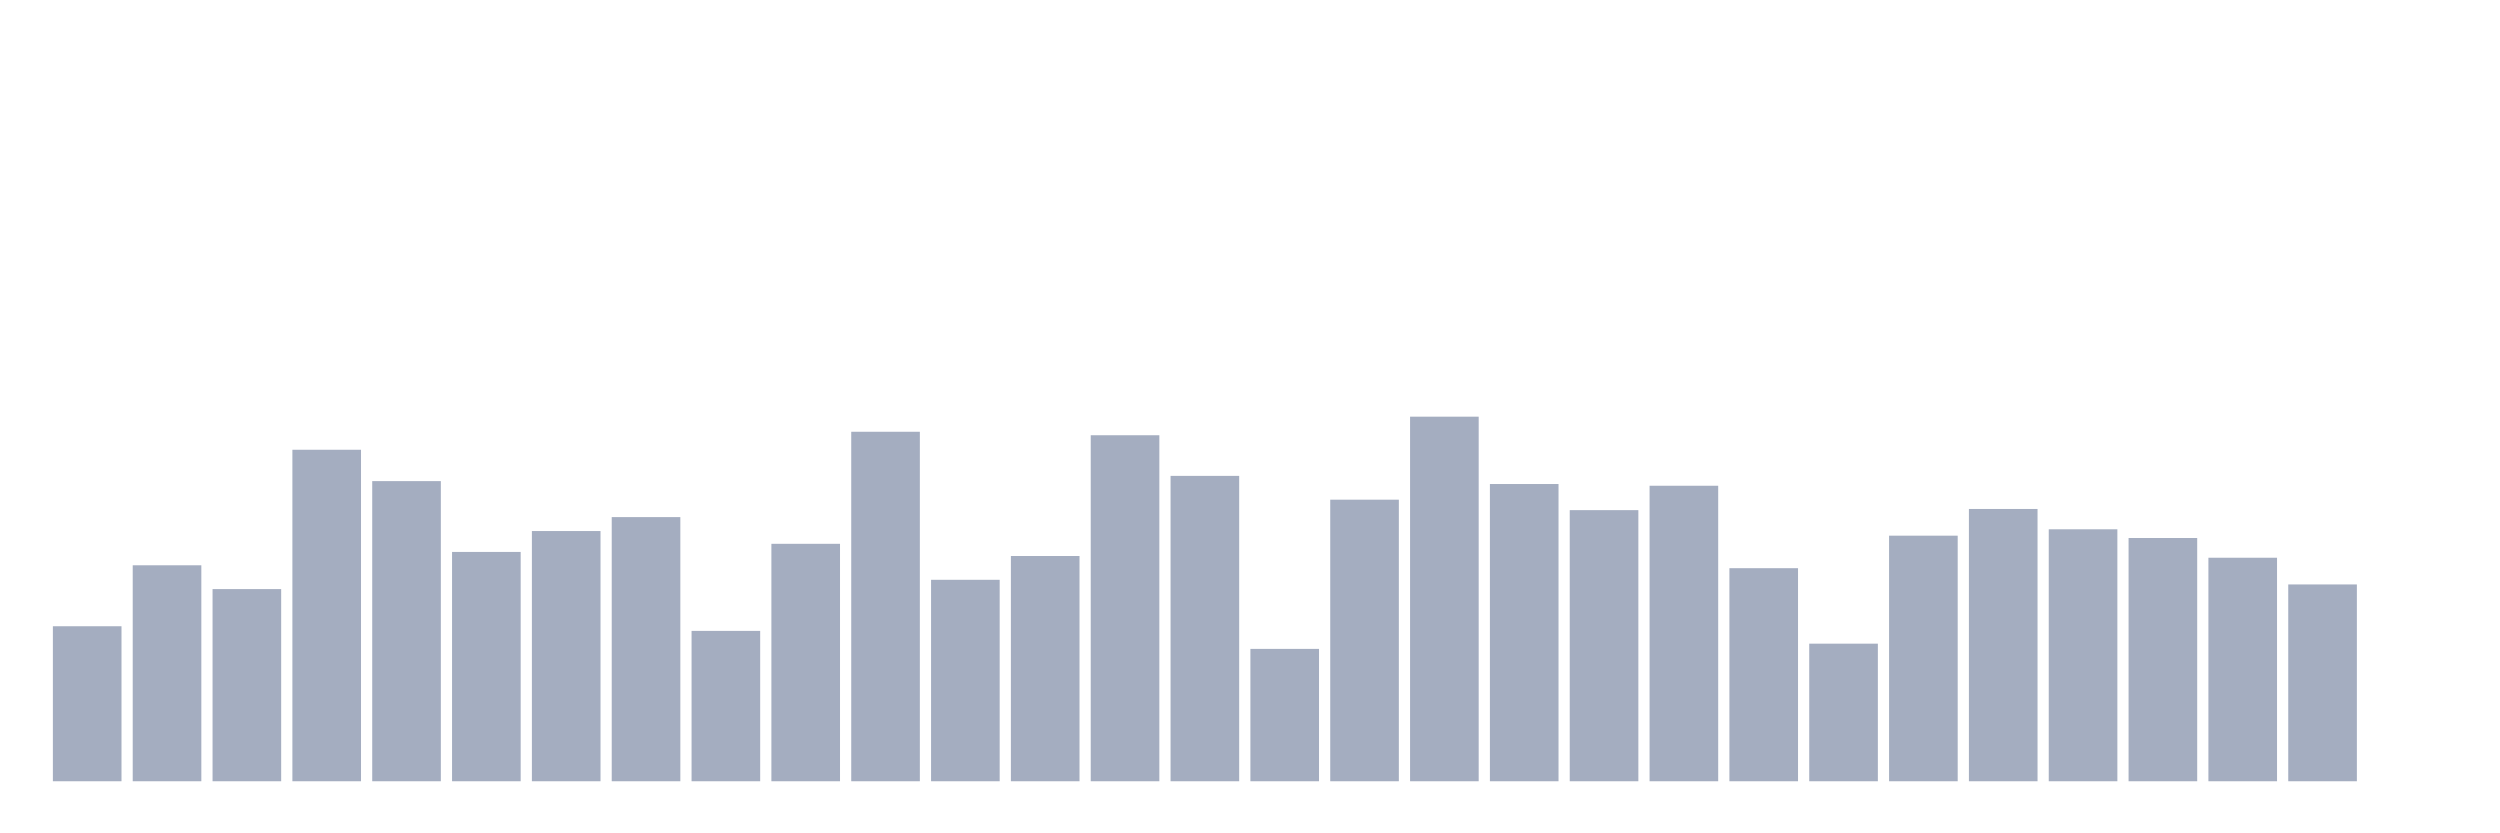 <svg xmlns="http://www.w3.org/2000/svg" viewBox="0 0 480 160"><g transform="translate(10,10)"><rect class="bar" x="0.153" width="13.175" y="110.239" height="29.761" fill="rgb(164,173,192)"></rect><rect class="bar" x="15.482" width="13.175" y="98.535" height="41.465" fill="rgb(164,173,192)"></rect><rect class="bar" x="30.81" width="13.175" y="103.105" height="36.895" fill="rgb(164,173,192)"></rect><rect class="bar" x="46.138" width="13.175" y="76.354" height="63.646" fill="rgb(164,173,192)"></rect><rect class="bar" x="61.466" width="13.175" y="82.373" height="57.627" fill="rgb(164,173,192)"></rect><rect class="bar" x="76.794" width="13.175" y="95.971" height="44.029" fill="rgb(164,173,192)"></rect><rect class="bar" x="92.123" width="13.175" y="91.959" height="48.041" fill="rgb(164,173,192)"></rect><rect class="bar" x="107.451" width="13.175" y="89.283" height="50.717" fill="rgb(164,173,192)"></rect><rect class="bar" x="122.779" width="13.175" y="111.131" height="28.869" fill="rgb(164,173,192)"></rect><rect class="bar" x="138.107" width="13.175" y="94.411" height="45.589" fill="rgb(164,173,192)"></rect><rect class="bar" x="153.436" width="13.175" y="72.898" height="67.102" fill="rgb(164,173,192)"></rect><rect class="bar" x="168.764" width="13.175" y="101.322" height="38.678" fill="rgb(164,173,192)"></rect><rect class="bar" x="184.092" width="13.175" y="96.752" height="43.248" fill="rgb(164,173,192)"></rect><rect class="bar" x="199.42" width="13.175" y="73.567" height="66.433" fill="rgb(164,173,192)"></rect><rect class="bar" x="214.748" width="13.175" y="81.369" height="58.631" fill="rgb(164,173,192)"></rect><rect class="bar" x="230.077" width="13.175" y="114.586" height="25.414" fill="rgb(164,173,192)"></rect><rect class="bar" x="245.405" width="13.175" y="85.939" height="54.061" fill="rgb(164,173,192)"></rect><rect class="bar" x="260.733" width="13.175" y="70" height="70" fill="rgb(164,173,192)"></rect><rect class="bar" x="276.061" width="13.175" y="82.93" height="57.07" fill="rgb(164,173,192)"></rect><rect class="bar" x="291.39" width="13.175" y="87.946" height="52.054" fill="rgb(164,173,192)"></rect><rect class="bar" x="306.718" width="13.175" y="83.264" height="56.736" fill="rgb(164,173,192)"></rect><rect class="bar" x="322.046" width="13.175" y="99.092" height="40.908" fill="rgb(164,173,192)"></rect><rect class="bar" x="337.374" width="13.175" y="113.583" height="26.417" fill="rgb(164,173,192)"></rect><rect class="bar" x="352.702" width="13.175" y="92.85" height="47.15" fill="rgb(164,173,192)"></rect><rect class="bar" x="368.031" width="13.175" y="87.723" height="52.277" fill="rgb(164,173,192)"></rect><rect class="bar" x="383.359" width="13.175" y="91.624" height="48.376" fill="rgb(164,173,192)"></rect><rect class="bar" x="398.687" width="13.175" y="93.296" height="46.704" fill="rgb(164,173,192)"></rect><rect class="bar" x="414.015" width="13.175" y="97.086" height="42.914" fill="rgb(164,173,192)"></rect><rect class="bar" x="429.344" width="13.175" y="102.213" height="37.787" fill="rgb(164,173,192)"></rect><rect class="bar" x="444.672" width="13.175" y="140" height="0" fill="rgb(164,173,192)"></rect></g></svg>